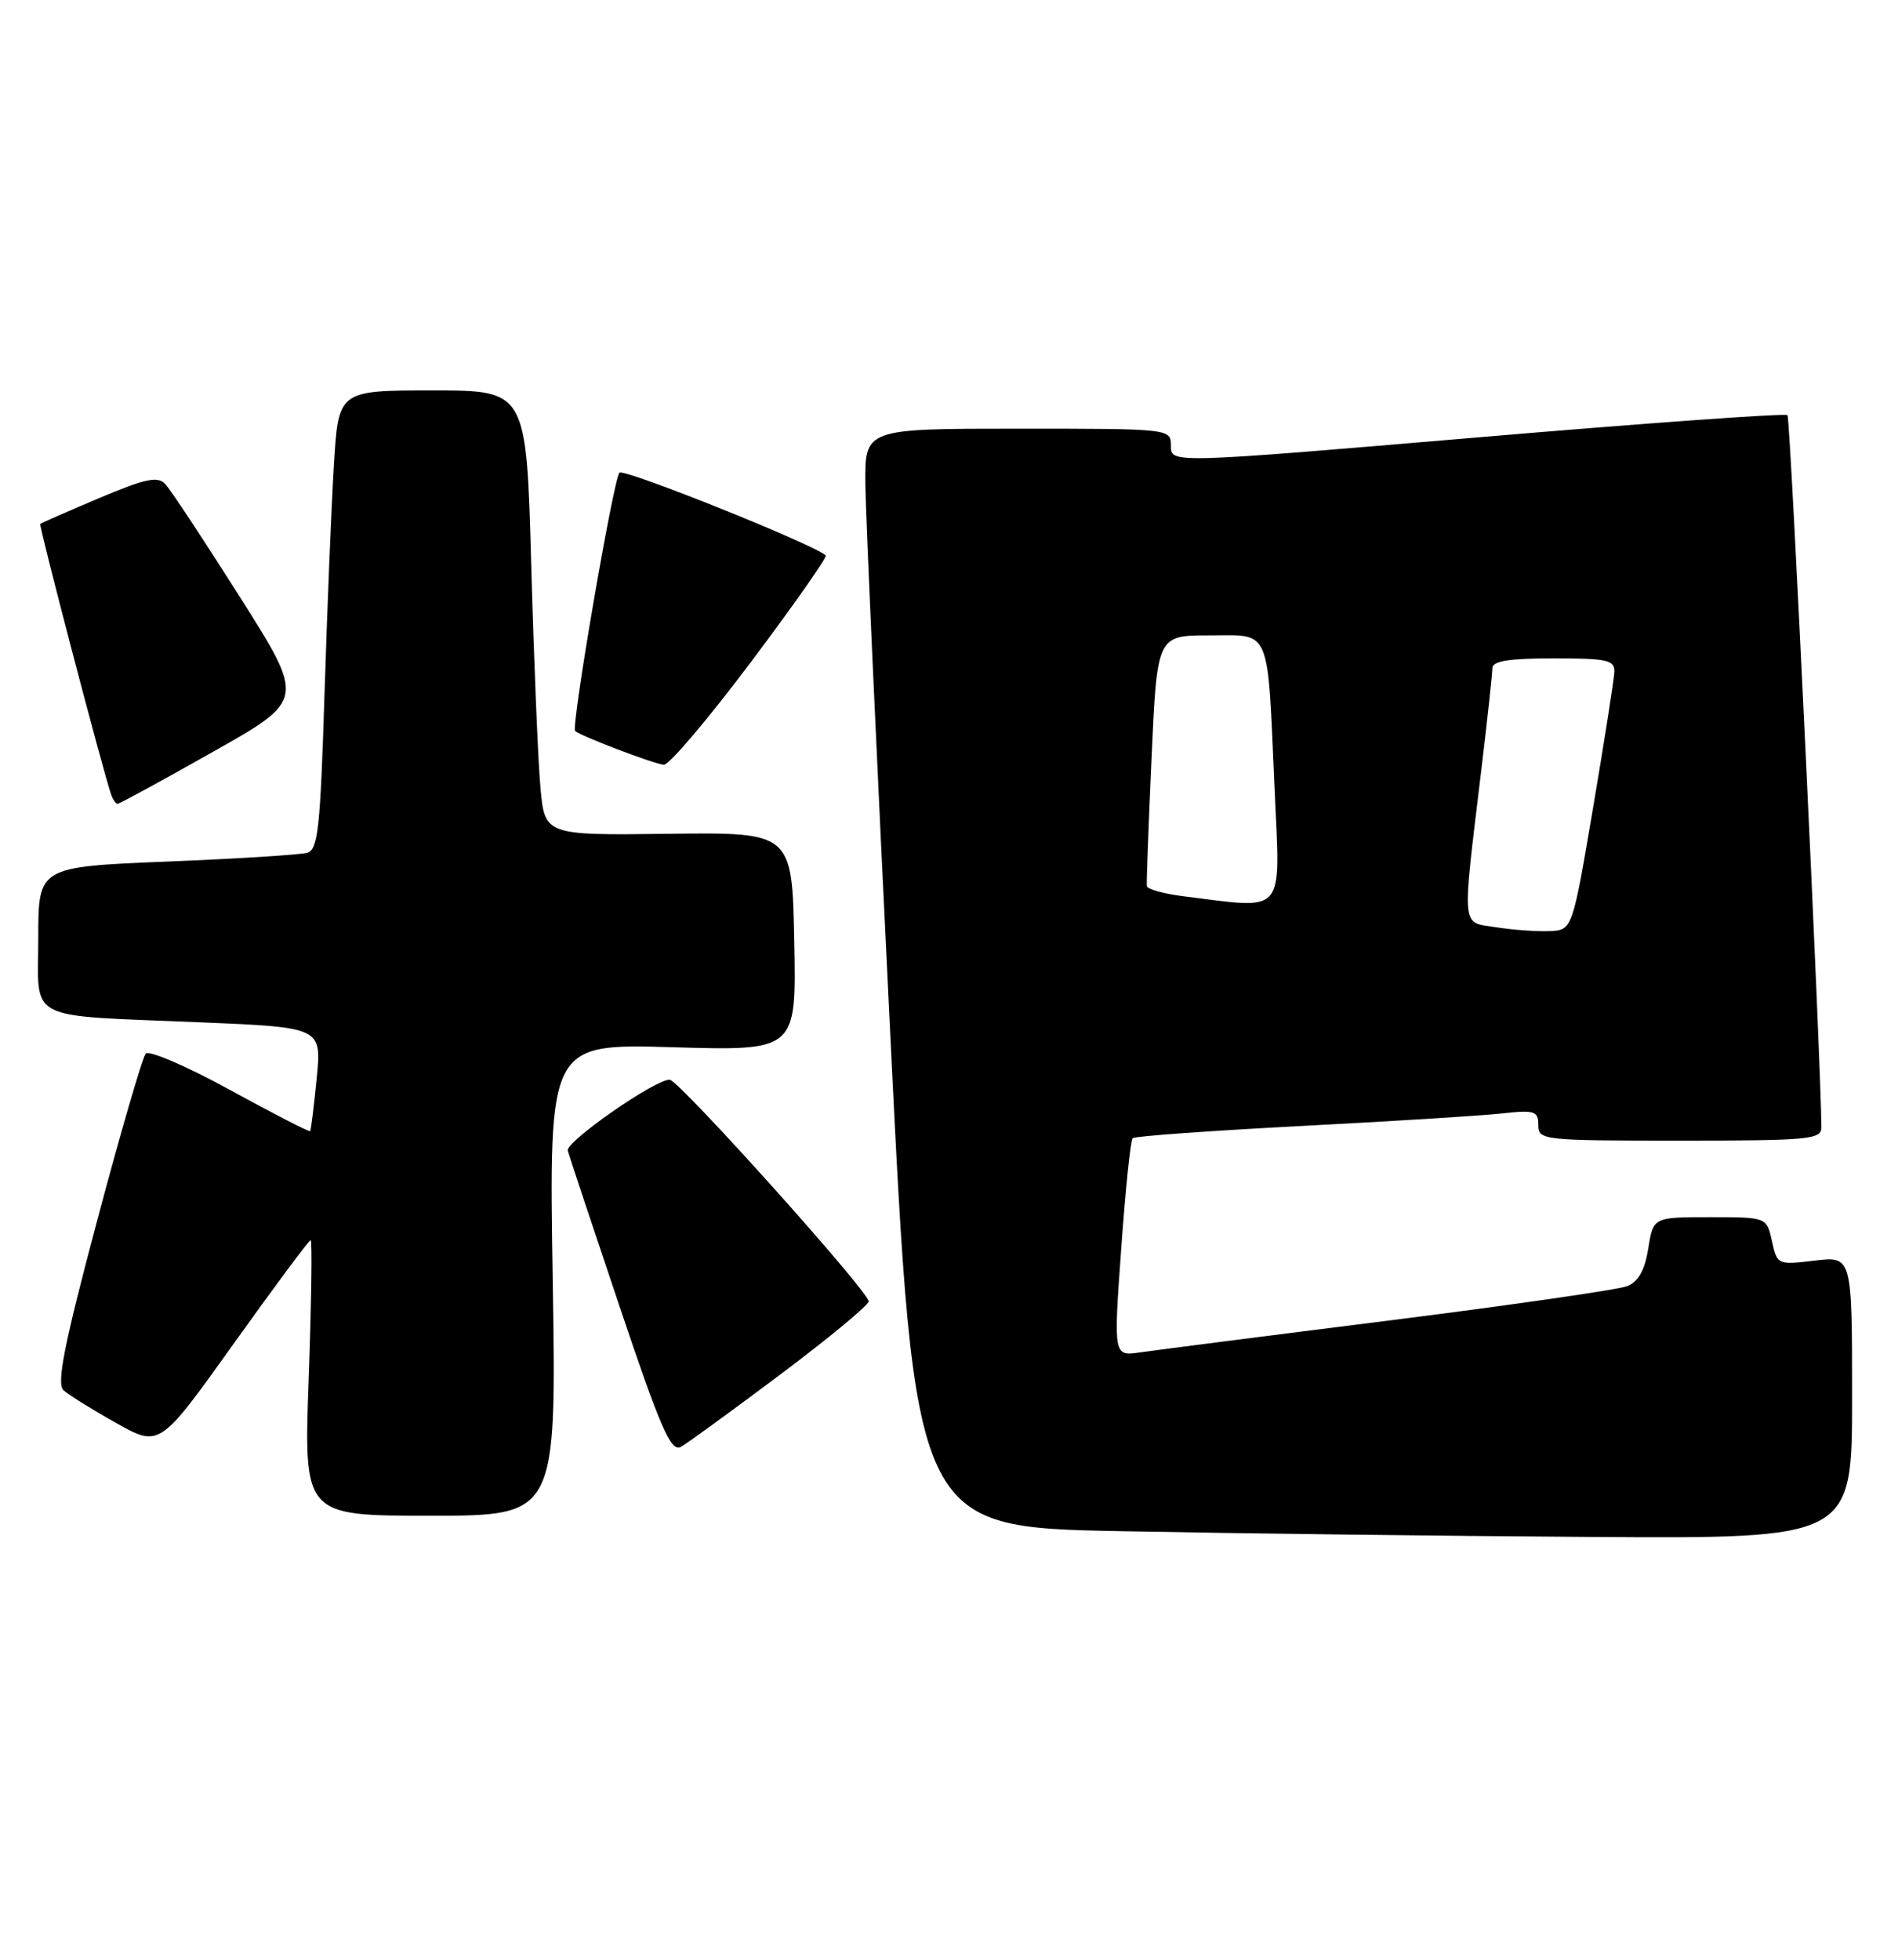 <?xml version="1.0" encoding="UTF-8" standalone="no"?>
<!DOCTYPE svg PUBLIC "-//W3C//DTD SVG 1.1//EN" "http://www.w3.org/Graphics/SVG/1.1/DTD/svg11.dtd" >
<svg xmlns="http://www.w3.org/2000/svg" xmlns:xlink="http://www.w3.org/1999/xlink" version="1.1" viewBox="0 0 248 256">
 <g >
 <path fill="currentColor"
d=" M 242.00 182.55 C 242.00 164.09 242.00 164.09 237.11 164.67 C 232.27 165.25 232.21 165.22 231.53 162.13 C 230.84 159.00 230.84 159.00 223.43 159.00 C 216.02 159.00 216.02 159.00 215.37 163.09 C 214.91 165.94 214.08 167.43 212.61 168.01 C 211.45 168.47 197.45 170.49 181.50 172.50 C 165.55 174.50 150.92 176.38 149.00 176.66 C 145.49 177.18 145.49 177.18 146.50 163.16 C 147.05 155.45 147.72 148.94 148.00 148.68 C 148.28 148.42 158.18 147.71 170.00 147.09 C 181.82 146.48 193.64 145.74 196.25 145.45 C 200.53 144.98 201.00 145.13 201.00 146.97 C 201.00 148.94 201.56 149.00 219.50 149.00 C 236.46 149.00 238.00 148.85 237.99 147.25 C 237.93 138.54 233.94 54.61 233.56 54.23 C 233.29 53.96 215.06 55.27 193.04 57.14 C 153.00 60.54 153.00 60.54 153.00 58.27 C 153.00 56.00 153.00 56.00 133.00 56.00 C 113.00 56.00 113.00 56.00 113.07 63.25 C 113.11 67.24 114.57 99.52 116.32 135.00 C 119.50 199.50 119.50 199.50 146.50 200.02 C 161.35 200.31 188.91 200.65 207.75 200.77 C 242.00 201.00 242.00 201.00 242.00 182.55 Z  M 72.22 167.17 C 71.72 136.33 71.72 136.33 87.89 136.80 C 104.06 137.27 104.06 137.27 103.78 122.99 C 103.50 108.72 103.50 108.72 87.34 108.92 C 71.17 109.12 71.17 109.12 70.61 102.81 C 70.30 99.34 69.76 86.26 69.41 73.75 C 68.78 51.00 68.78 51.00 56.50 51.00 C 44.22 51.00 44.22 51.00 43.63 60.75 C 43.30 66.11 42.75 79.60 42.40 90.72 C 41.85 108.24 41.55 111.00 40.14 111.40 C 39.24 111.66 30.96 112.18 21.75 112.55 C 5.00 113.24 5.00 113.24 5.00 122.54 C 5.00 133.62 2.98 132.57 26.27 133.55 C 42.03 134.21 42.03 134.21 41.38 140.86 C 41.02 144.51 40.64 147.62 40.52 147.76 C 40.41 147.90 35.71 145.48 30.07 142.39 C 24.44 139.30 19.47 137.16 19.04 137.64 C 18.62 138.11 15.75 147.95 12.68 159.50 C 8.36 175.72 7.37 180.75 8.30 181.61 C 8.96 182.21 12.06 184.14 15.18 185.89 C 20.86 189.07 20.86 189.07 30.53 175.53 C 35.85 168.09 40.37 162.00 40.59 162.00 C 40.81 162.00 40.69 170.10 40.34 180.00 C 39.68 198.00 39.68 198.00 56.20 198.00 C 72.71 198.00 72.71 198.00 72.22 167.17 Z  M 102.00 179.52 C 108.33 174.77 113.50 170.49 113.50 170.00 C 113.50 168.69 88.67 141.04 87.50 141.04 C 85.52 141.04 73.88 149.15 74.19 150.31 C 74.36 150.97 77.41 160.13 80.96 170.68 C 86.33 186.64 87.67 189.71 88.96 189.01 C 89.80 188.54 95.67 184.27 102.00 179.52 Z  M 27.83 98.21 C 39.86 91.43 39.86 91.43 31.33 77.96 C 26.64 70.56 22.26 63.92 21.58 63.22 C 20.60 62.18 18.94 62.53 12.93 65.08 C 8.84 66.81 5.39 68.32 5.26 68.44 C 5.05 68.62 13.41 100.58 14.51 103.75 C 14.74 104.44 15.13 105.00 15.37 105.00 C 15.61 105.00 21.22 101.95 27.83 98.21 Z  M 98.13 86.47 C 103.71 79.04 108.11 72.77 107.89 72.56 C 106.51 71.18 81.48 61.14 80.94 61.75 C 80.14 62.64 74.60 94.94 75.15 95.48 C 75.78 96.12 85.42 99.79 86.74 99.90 C 87.42 99.95 92.54 93.91 98.13 86.47 Z  M 195.50 121.13 C 190.87 120.40 191.00 121.84 193.56 100.53 C 194.35 93.95 195.00 87.98 195.00 87.28 C 195.00 86.35 197.17 86.00 203.00 86.00 C 209.98 86.00 210.99 86.22 210.94 87.75 C 210.90 88.71 209.65 96.70 208.16 105.50 C 205.45 121.50 205.45 121.50 202.47 121.63 C 200.84 121.70 197.70 121.48 195.50 121.13 Z  M 154.73 117.09 C 152.10 116.77 149.90 116.16 149.85 115.74 C 149.79 115.33 150.07 107.79 150.47 98.99 C 151.19 83.00 151.19 83.00 158.02 83.00 C 166.18 83.00 165.58 81.57 166.55 103.25 C 167.29 119.74 168.12 118.76 154.73 117.09 Z "/>
</g>
</svg>